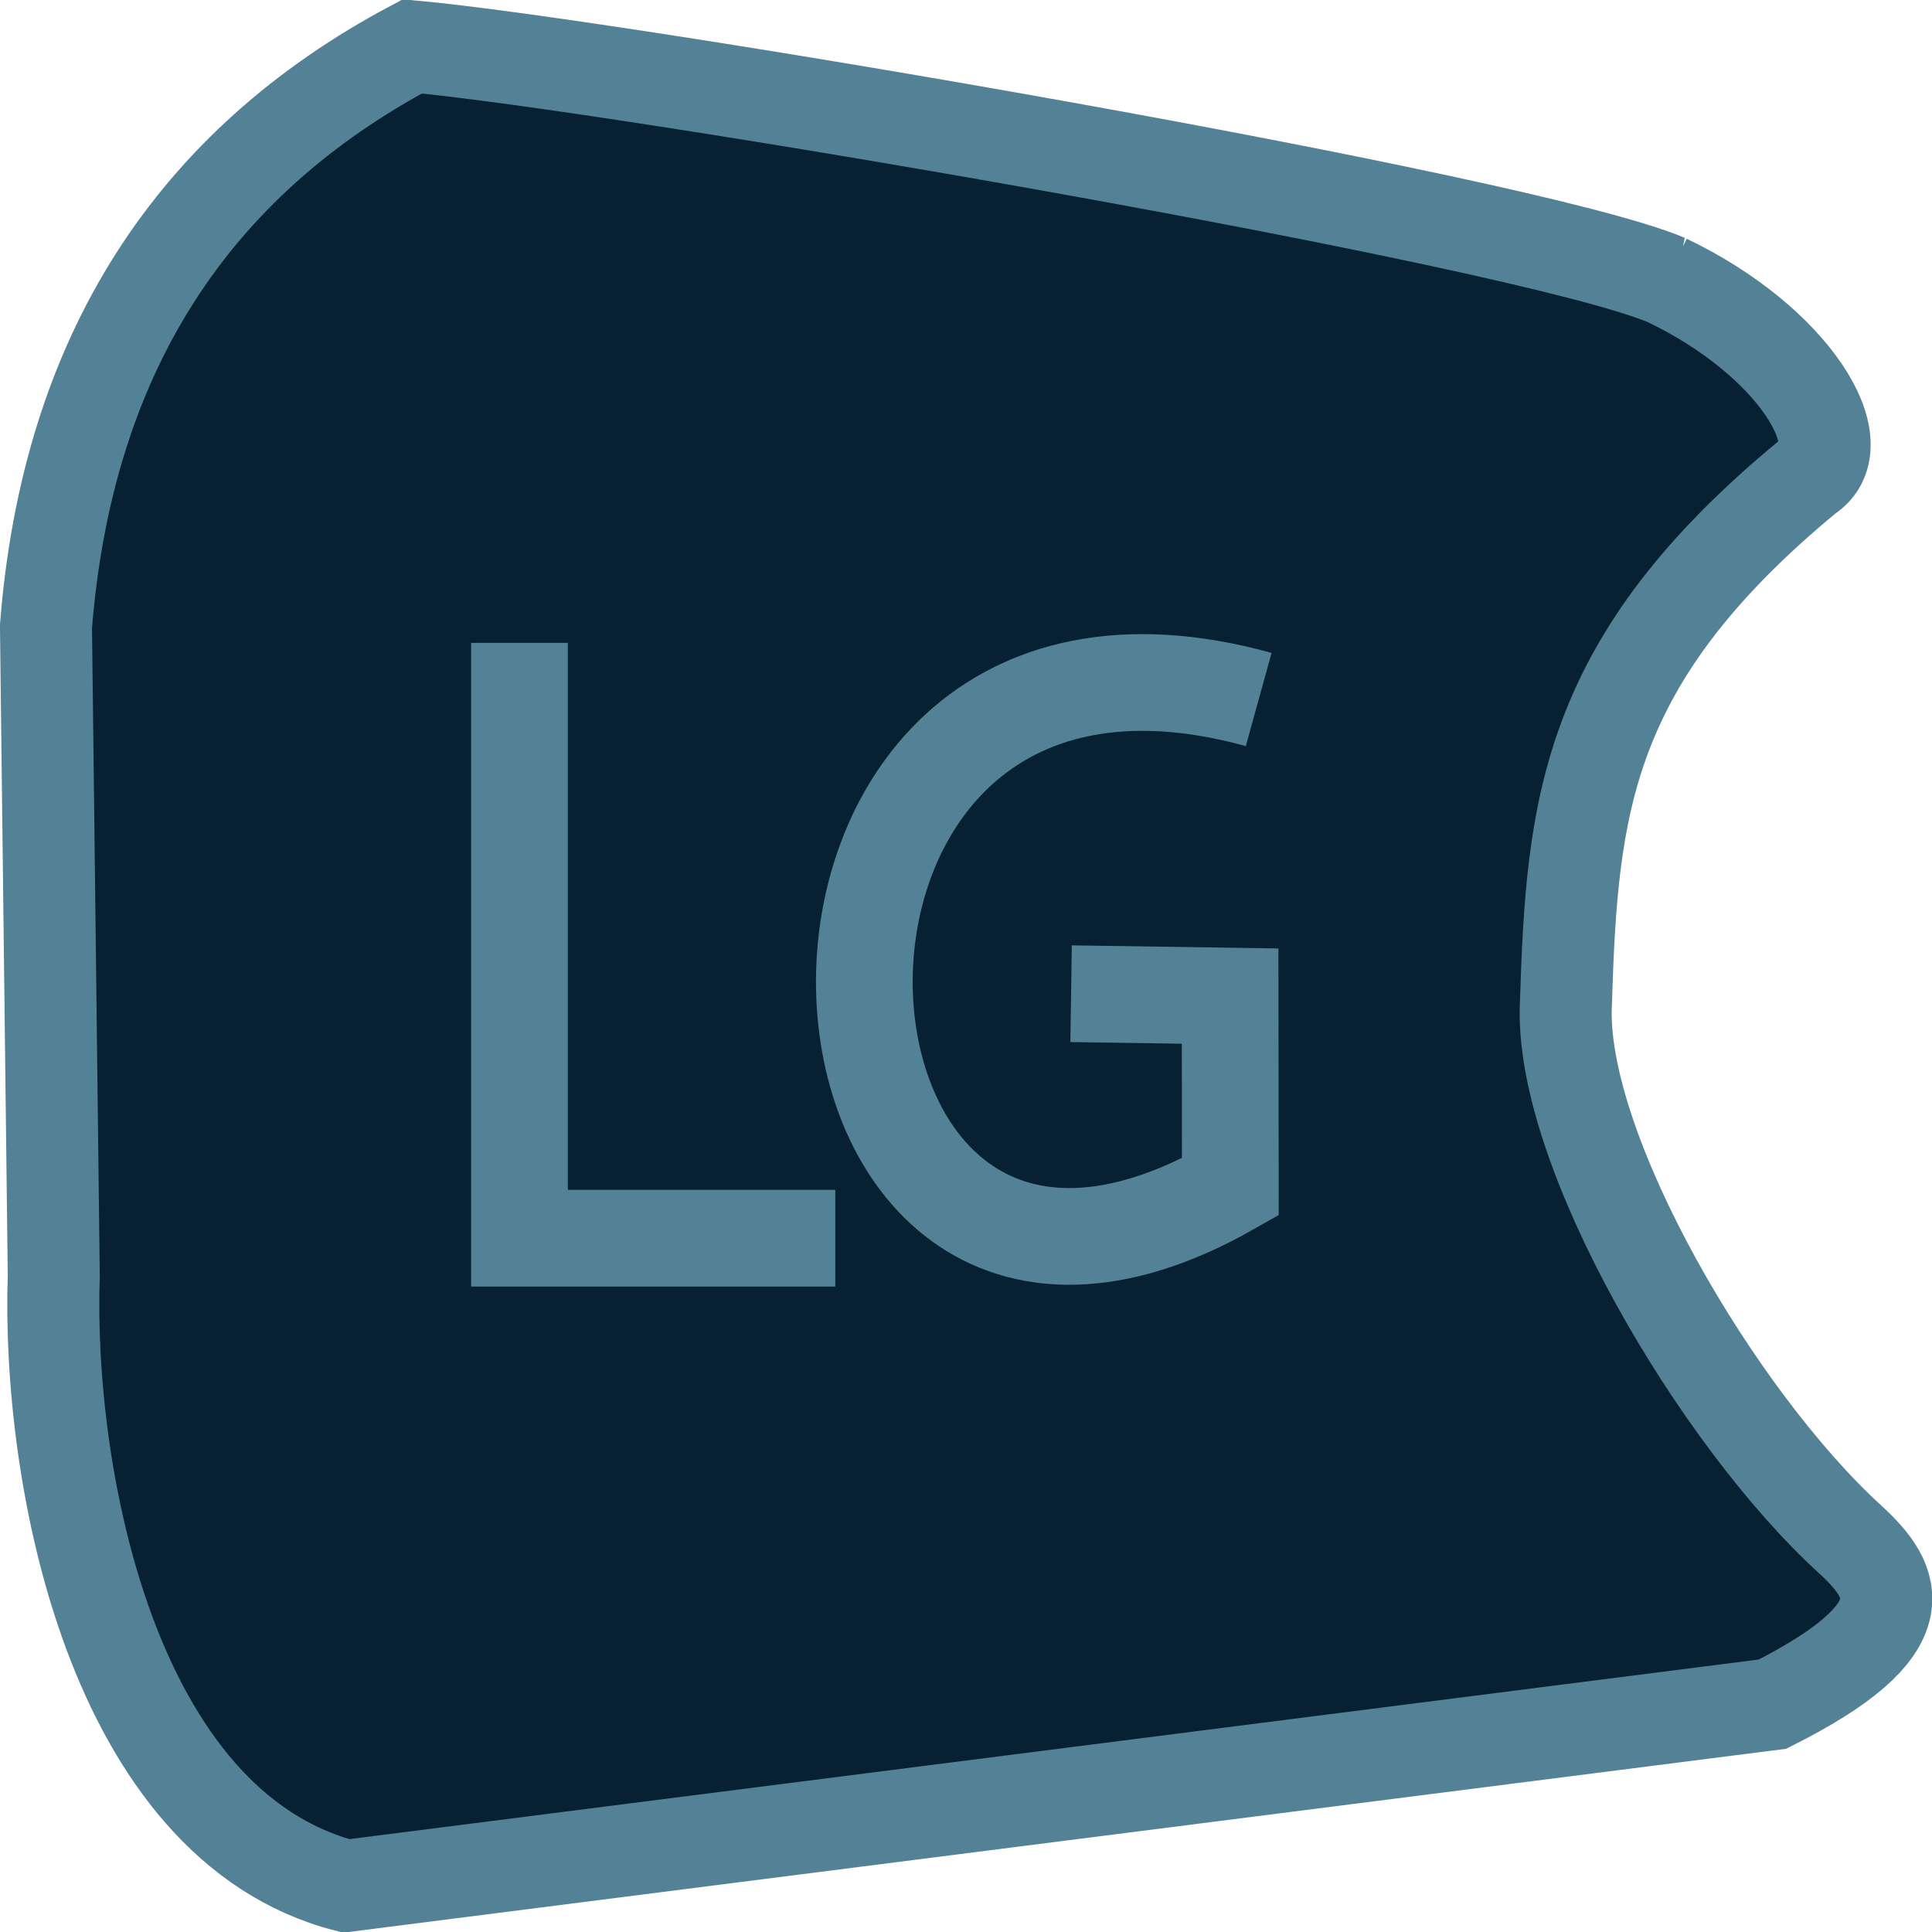 <?xml version="1.0" encoding="UTF-8" standalone="no"?>
<!-- Created with Inkscape (http://www.inkscape.org/) -->

<svg
   xmlns:dc="http://purl.org/dc/elements/1.1/"
   xmlns:cc="http://creativecommons.org/ns#"
   xmlns:rdf="http://www.w3.org/1999/02/22-rdf-syntax-ns#"
   xmlns:svg="http://www.w3.org/2000/svg"
   xmlns="http://www.w3.org/2000/svg"
   xmlns:sodipodi="http://sodipodi.sourceforge.net/DTD/sodipodi-0.dtd"
   xmlns:inkscape="http://www.inkscape.org/namespaces/inkscape"
   width="64"
   height="64"
   viewBox="0 0 64 64"
   id="svg2"
   version="1.1"
   inkscape:version="0.91 r13725"
   sodipodi:docname="LGRIP_OSI.svg">
  <defs
     id="defs4" />
  <sodipodi:namedview
     id="base"
     pagecolor="#ffffff"
     bordercolor="#072132"
     borderopacity="1.0"
     inkscape:pageopacity="0.0"
     inkscape:pageshadow="2"
     inkscape:zoom="5.6"
     inkscape:cx="50.592003"
     inkscape:cy="33.608093"
     inkscape:document-units="px"
     inkscape:current-layer="layer1"
     showgrid="false"
     units="px"
     inkscape:window-width="1114"
     inkscape:window-height="923"
     inkscape:window-x="602"
     inkscape:window-y="18"
     inkscape:window-maximized="0"
     fit-margin-top="0"
     fit-margin-left="0"
     fit-margin-right="0"
     fit-margin-bottom="0" />
  <g
     inkscape:label="Layer 1"
     inkscape:groupmode="layer"
     id="layer1"
     transform="translate(-225.712,-824.403)">
    <path
       style="fill:#072132;fill-opacity:1;fill-rule:evenodd;stroke:#538296;stroke-width:3.048px;stroke-linecap:butt;stroke-linejoin:miter;stroke-opacity:1"
       d="m 280.929,833.686 c -4.797,-2.028 -34.866,-7.139 -41.558,-7.747 -7.286,3.872 -11.423,10.205 -12.136,19.213 l 0.258,21.508 c -0.227,6.597 1.902,18.203 9.683,20.217 l 47.253,-6.022 c 4.934,-2.486 4.128,-4.028 2.582,-5.449 -4.4,-4 -9.68,-12.968 -9.425,-17.78 0.204,-6.522 0.641,-11.349 8.014,-17.436 1.635,-1.04 -0.46,-4.49 -4.672,-6.504 z"
       id="path4221"
       inkscape:connector-curvature="0"
       sodipodi:nodetypes="cccccccccc" />
    <path
       style="fill:none;fill-rule:evenodd;stroke:#538296;stroke-width:3.204px;stroke-linecap:butt;stroke-linejoin:miter;stroke-opacity:1"
       d="m 242.92,845.699 0,19.721 10.462,0"
       id="path4182"
       inkscape:connector-curvature="0" />
    <path
       style="fill:none;fill-rule:evenodd;stroke:#538296;stroke-width:3.204px;stroke-linecap:butt;stroke-linejoin:miter;stroke-opacity:1"
       d="m 267.408,847.575 c -18.041,-4.987 -16.48,24.978 -0.94,16.147 l -0.007,-6.322 -5.268,-0.079"
       id="path4182-9"
       inkscape:connector-curvature="0"
       sodipodi:nodetypes="cccc" />
  </g>
</svg>
